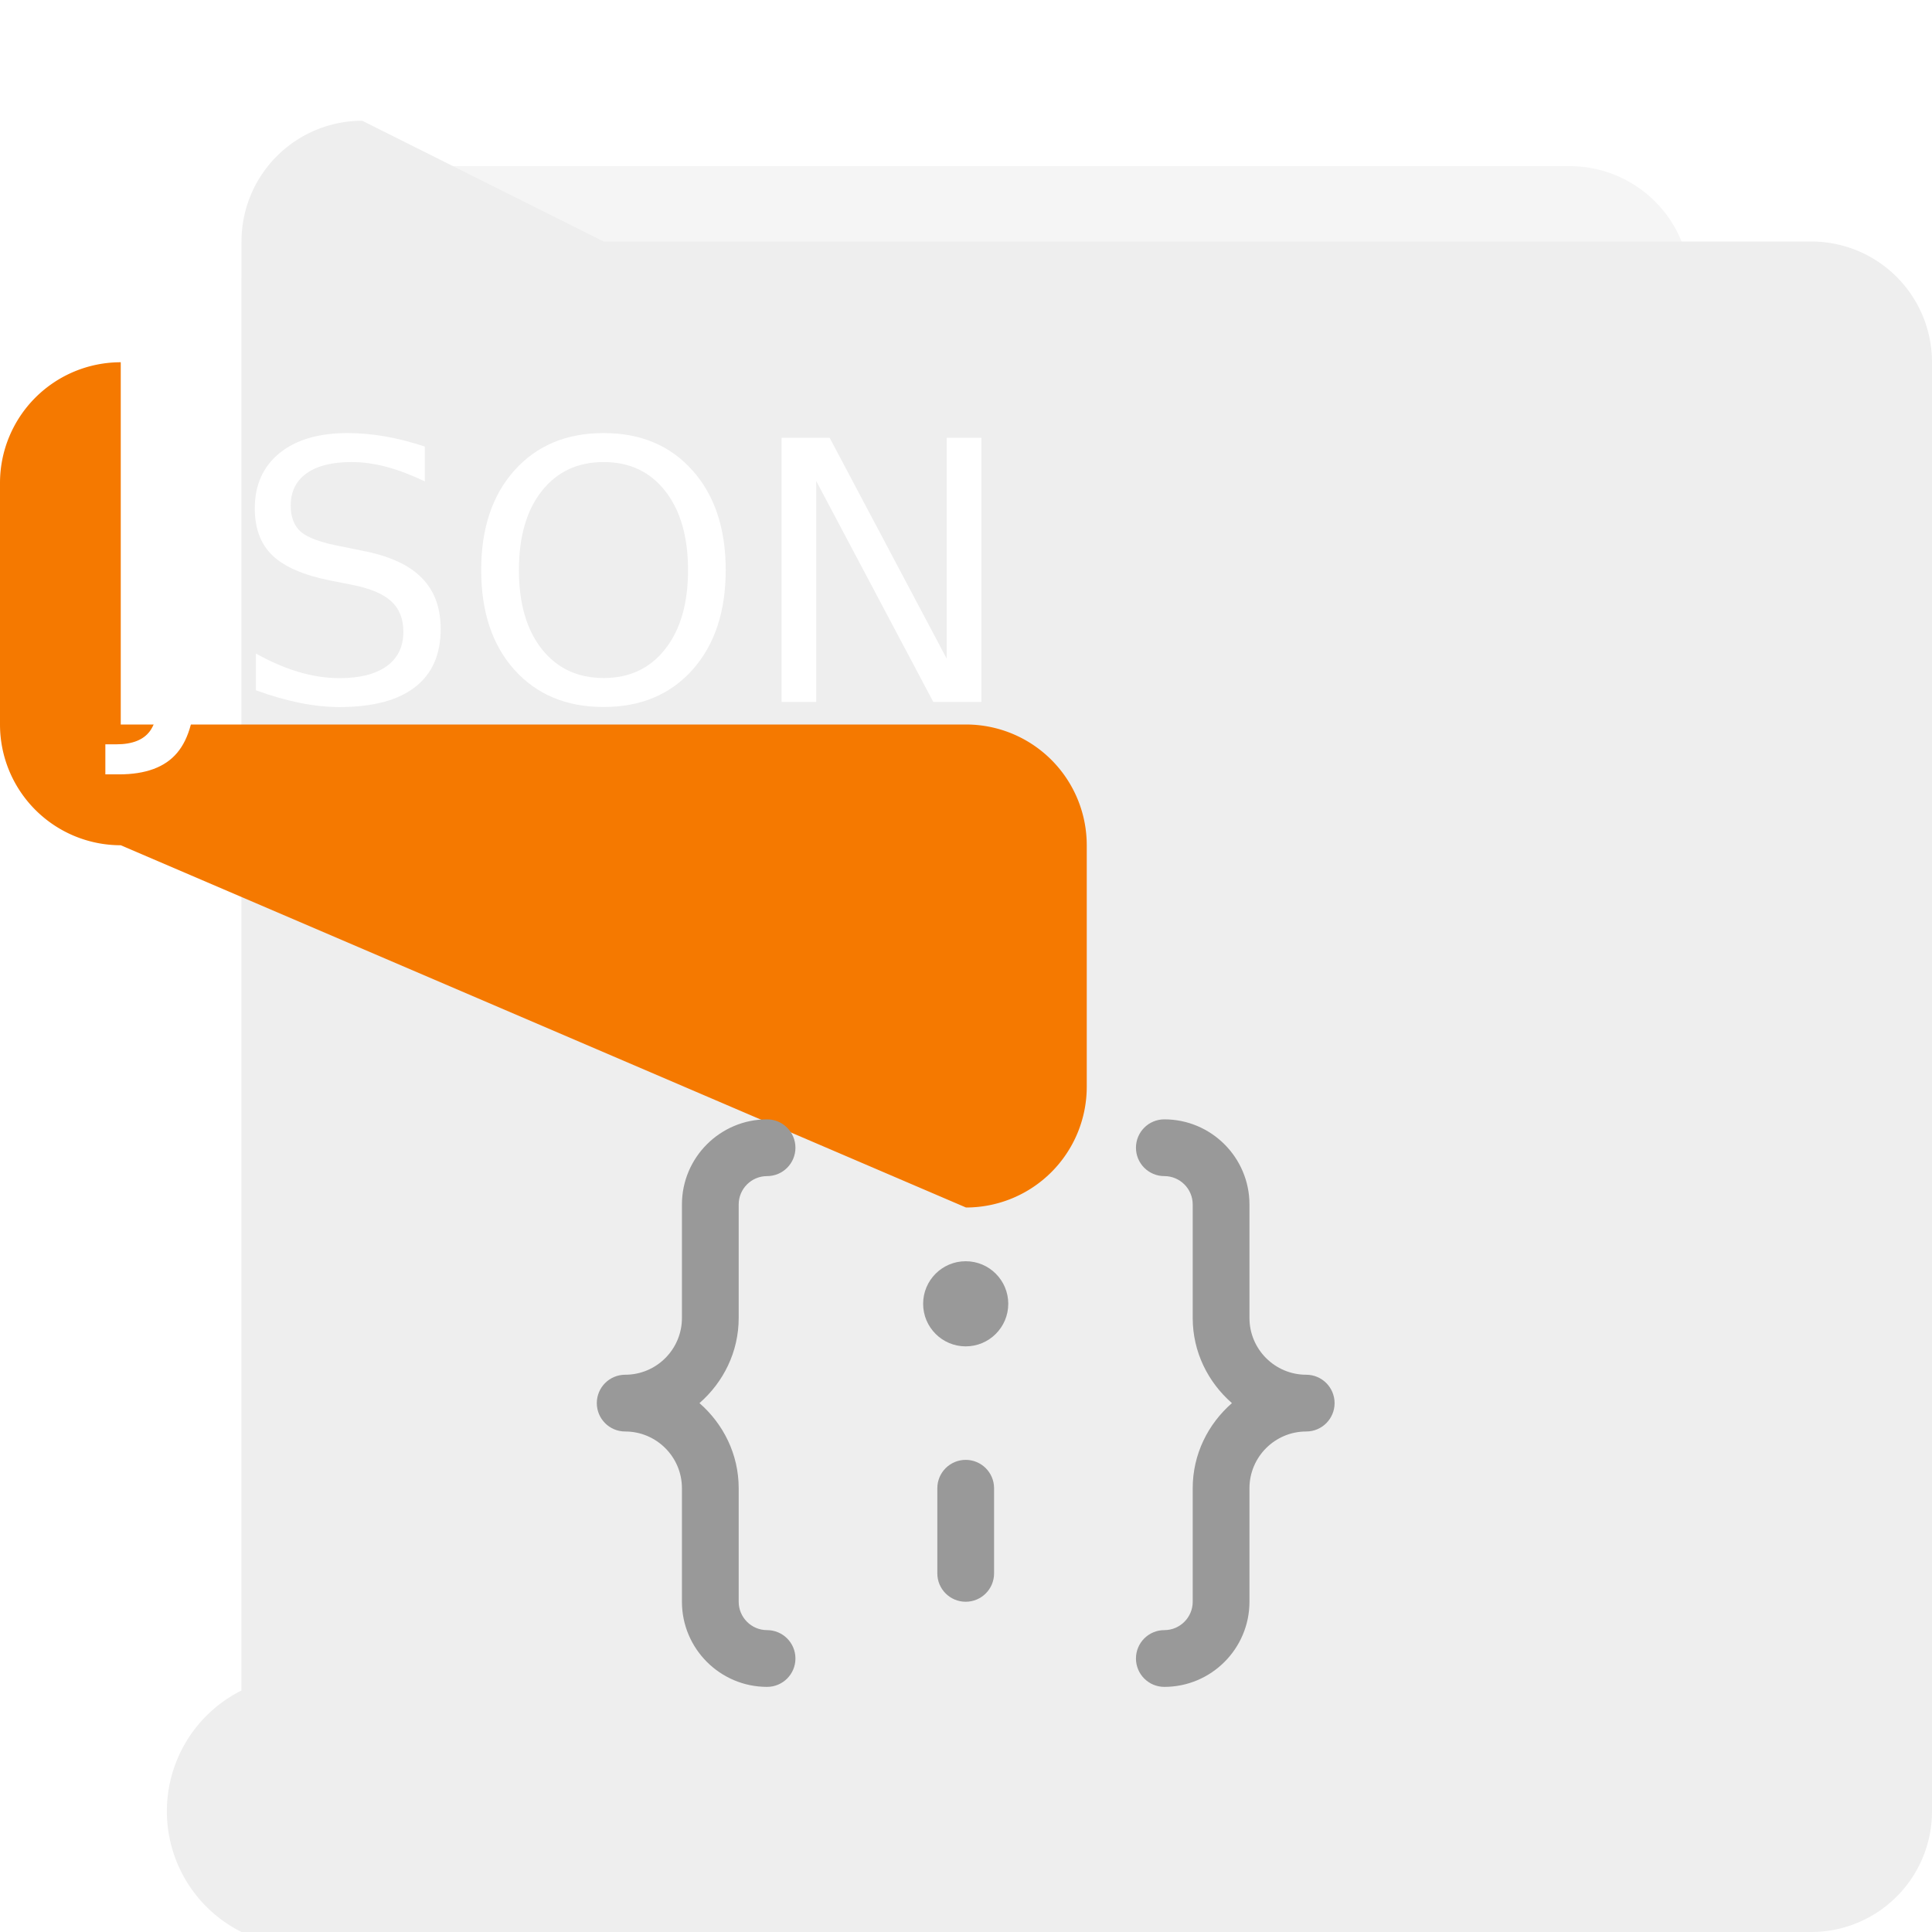 <?xml version="1.0" encoding="UTF-8" standalone="no"?>
<svg
   xmlns:dc="http://purl.org/dc/elements/1.1/"
   xmlns:cc="http://creativecommons.org/ns#"
   xmlns:rdf="http://www.w3.org/1999/02/22-rdf-syntax-ns#"
   xmlns:svg="http://www.w3.org/2000/svg"
   xmlns="http://www.w3.org/2000/svg"
   xmlns:xlink="http://www.w3.org/1999/xlink"
   xmlns:sodipodi="http://sodipodi.sourceforge.net/DTD/sodipodi-0.dtd"
   xmlns:inkscape="http://www.inkscape.org/namespaces/inkscape"
   width="32"
   height="32"
   id="svg2"
   version="1.1"
   sodipodi:docname="application-json.svg"
   inkscape:version="1.0.2 (e86c870879, 2021-01-15)">
  <sodipodi:namedview
     pagecolor="#ffffff"
     bordercolor="#666666"
     borderopacity="1"
     objecttolerance="10"
     gridtolerance="10"
     guidetolerance="10"
     inkscape:pageopacity="0"
     inkscape:pageshadow="2"
     inkscape:window-width="1920"
     inkscape:window-height="1006"
     id="namedview47"
     showgrid="false"
     inkscape:zoom="14.75"
     inkscape:cx="1.5932203"
     inkscape:cy="19.627119"
     inkscape:window-x="0"
     inkscape:window-y="1237"
     inkscape:window-maximized="1"
     inkscape:current-layer="svg2"
     inkscape:document-rotation="0"
     inkscape:pagecheckerboard="0" />
  <defs
     id="defs4">
    <inkscape:path-effect
       effect="fillet_chamfer"
       id="path-effect88"
       is_visible="true"
       lpeversion="1"
       satellites_param="F,0,0,1,0,2,0,10 @ F,0,0,1,0,2,0,10 @ F,0,0,1,0,2,0,10 @ F,0,0,1,0,2,0,10"
       unit="px"
       method="auto"
       mode="F"
       radius="2"
       chamfer_steps="10"
       flexible="false"
       use_knot_distance="true"
       apply_no_radius="true"
       apply_with_radius="true"
       only_selected="false"
       hide_knots="false" />
    <inkscape:path-effect
       effect="fillet_chamfer"
       id="path-effect86"
       is_visible="true"
       lpeversion="1"
       satellites_param="F,0,0,1,0,2,0,10 @ F,0,0,1,0,2,0,10 @ F,0,0,1,0,2,0,10 @ F,0,0,1,0,2,0,10"
       unit="px"
       method="auto"
       mode="F"
       radius="2"
       chamfer_steps="10"
       flexible="false"
       use_knot_distance="true"
       apply_no_radius="true"
       apply_with_radius="true"
       only_selected="false"
       hide_knots="false" />
    <inkscape:path-effect
       effect="fillet_chamfer"
       id="path-effect84"
       is_visible="true"
       lpeversion="1"
       satellites_param="F,0,0,1,0,2,0,10 @ F,0,0,1,0,2,0,10 @ F,0,0,1,0,2,0,10 @ F,0,0,1,0,2,0,10"
       unit="px"
       method="auto"
       mode="F"
       radius="2"
       chamfer_steps="10"
       flexible="false"
       use_knot_distance="true"
       apply_no_radius="true"
       apply_with_radius="true"
       only_selected="false"
       hide_knots="false" />
    <linearGradient
       id="linearGradient902">
      <stop
         id="stop898"
         offset="0"
         style="stop-color:#770087;stop-opacity:1;" />
      <stop
         id="stop900"
         offset="1"
         style="stop-color:#452981;stop-opacity:1" />
    </linearGradient>
    <linearGradient
       id="linearGradient899">
      <stop
         id="stop895"
         style="stop-color:#f282f1;stop-opacity:1"
         offset="0" />
      <stop
         id="stop897"
         style="stop-color:#a56de2;stop-opacity:1"
         offset="1" />
    </linearGradient>
    <linearGradient
       id="linearGradient916">
      <stop
         id="stop912"
         style="stop-color:#ffffff;stop-opacity:1"
         offset="0" />
      <stop
         id="stop914"
         style="stop-color:#fafafa;stop-opacity:1"
         offset="1" />
    </linearGradient>
    <linearGradient
       id="linearGradient3688-166-749-654">
      <stop
         id="stop3088"
         style="stop-color:#181818;stop-opacity:1"
         offset="0" />
      <stop
         id="stop3090"
         style="stop-color:#181818;stop-opacity:0"
         offset="1" />
    </linearGradient>
    <linearGradient
       id="linearGradient3688-464-309-604">
      <stop
         id="stop3094"
         style="stop-color:#181818;stop-opacity:1"
         offset="0" />
      <stop
         id="stop3096"
         style="stop-color:#181818;stop-opacity:0"
         offset="1" />
    </linearGradient>
    <linearGradient
       id="linearGradient3702-501-757-795">
      <stop
         id="stop3100"
         style="stop-color:#181818;stop-opacity:0"
         offset="0" />
      <stop
         id="stop3102"
         style="stop-color:#181818;stop-opacity:1"
         offset="0.5" />
      <stop
         id="stop3104"
         style="stop-color:#181818;stop-opacity:0"
         offset="1" />
    </linearGradient>
    <radialGradient
       xlink:href="#linearGradient3688-166-749-654"
       id="radialGradient4730"
       gradientUnits="userSpaceOnUse"
       gradientTransform="matrix(3.206,2.6349059e-7,-8.2185947e-8,1,36.981,16)"
       cx="4.996"
       cy="43.5"
       fx="4.996"
       fy="43.5"
       r="2.5" />
    <radialGradient
       xlink:href="#linearGradient3688-464-309-604"
       id="radialGradient4732"
       gradientUnits="userSpaceOnUse"
       gradientTransform="matrix(3.164,0,0,1,-29.703,-103)"
       cx="4.993"
       cy="43.5"
       fx="4.993"
       fy="43.5"
       r="2.5" />
    <linearGradient
       xlink:href="#linearGradient3702-501-757-795"
       id="linearGradient4734"
       gradientUnits="userSpaceOnUse"
       gradientTransform="matrix(1.393,0,0,0.714,-0.021,28.429)"
       x1="25.058"
       y1="47.028"
       x2="25.058"
       y2="39.999" />
    <linearGradient
       gradientTransform="matrix(1.432,0,0,1.436,-7.378,-7.4)"
       gradientUnits="userSpaceOnUse"
       xlink:href="#linearGradient3924-2-2-5-8"
       id="linearGradient3381-5-4"
       y2="46.23"
       x2="38.66"
       y1="5.848"
       x1="38.66" />
    <linearGradient
       id="linearGradient3924-2-2-5-8">
      <stop
         offset="0"
         style="stop-color:#ffffff;stop-opacity:1"
         id="stop3926-9-4-9-6" />
      <stop
         offset="0.063"
         style="stop-color:#ffffff;stop-opacity:0.235"
         id="stop3928-9-8-6-5" />
      <stop
         offset="0.951"
         style="stop-color:#ffffff;stop-opacity:0.157"
         id="stop3930-3-5-1-7" />
      <stop
         offset="1"
         style="stop-color:#ffffff;stop-opacity:0.392"
         id="stop3932-8-0-4-8" />
    </linearGradient>
    <linearGradient
       gradientTransform="matrix(0.471,0,0,0.475,-60.689,-0.148)"
       gradientUnits="userSpaceOnUse"
       xlink:href="#linearGradient916"
       id="linearGradient5809"
       y2="55.027"
       x2="161.977"
       y1="10.027"
       x1="161.977" />
    <linearGradient
       y2="63.027"
       x2="161.977"
       y1="5.152"
       x1="161.977"
       gradientTransform="matrix(0.471,0,0,0.475,-60.695,-0.148)"
       gradientUnits="userSpaceOnUse"
       id="linearGradient910"
       xlink:href="#linearGradient899" />
    <linearGradient
       gradientUnits="userSpaceOnUse"
       y2="60"
       x2="32"
       y1="0"
       x1="32"
       id="linearGradient904"
       xlink:href="#linearGradient902" />
    <linearGradient
       y2="63.027"
       x2="161.977"
       y1="5.152"
       x1="161.977"
       gradientTransform="matrix(0.941,0,0,0.949,-73.044,10.802)"
       gradientUnits="userSpaceOnUse"
       id="linearGradient910-3"
       xlink:href="#linearGradient899" />
    <linearGradient
       y2="63.027"
       x2="161.977"
       y1="5.152"
       x1="161.977"
       gradientTransform="matrix(0.471,0,0,0.475,-76.305,-44.36)"
       gradientUnits="userSpaceOnUse"
       id="linearGradient910-5"
       xlink:href="#linearGradient899" />
    <filter
       inkscape:collect="always"
       style="color-interpolation-filters:sRGB"
       id="filter1218"
       x="-0.001"
       width="1.001"
       y="-0"
       height="1.001">
      <feGaussianBlur
         inkscape:collect="always"
         stdDeviation="0.005"
         id="feGaussianBlur1220" />
    </filter>
  </defs>
  <path
     width="23.998"
     height="28"
     rx="0"
     ry="0"
     x="4.001"
     y="2.752"
     id="rect4897-1"
     style="opacity:0.2;vector-effect:none;fill:#000000;fill-opacity:1;stroke:none;stroke-width:0.473;stroke-linecap:butt;stroke-linejoin:miter;stroke-miterlimit:4;stroke-dasharray:none;stroke-dashoffset:0;stroke-opacity:1;filter:url(#filter1218)"
     inkscape:path-effect="#path-effect86"
     d="M 6.001,2.752 H 25.999 a 2,2 45 0 1 2,2 V 28.752 a 2,2 135 0 1 -2,2 H 6.001 a 2,2 45 0 1 -2,-2 V 4.752 a 2,2 135 0 1 2,-2 z"
     sodipodi:type="rect" />
  <path
     width="24"
     height="28"
     rx="0"
     ry="0"
     x="4"
     y="2"
     id="rect4897"
     style="opacity:1;vector-effect:none;fill:#eeeeee;fill-opacity:1;stroke:none;stroke-width:0.473;stroke-linecap:butt;stroke-linejoin:miter;stroke-miterlimit:4;stroke-dasharray:none;stroke-dashoffset:0;stroke-opacity:1"
     inkscape:path-effect="#path-effect84"
     d="m 6,2 h 20 a 2,2 45 0 1 2,2 v 24 a 2,2 135 0 1 -2,2 H 6 A 2,2 45 0 1 4,28 V 4 A 2,2 135 0 1 6,2 Z"
     sodipodi:type="rect" />
  <path
     style="opacity:1;fill:#f57900;fill-opacity:1;stroke:none;stroke-width:0.428"
     id="rect7379"
     width="18"
     height="8"
     x="0"
     y="6"
     inkscape:path-effect="#path-effect88"
     d="m 2,6 h 14 a 2,2 45 0 1 2,2 v 4 a 2,2 135 0 1 -2,2 L 2,14 A 2,2 45 0 1 0,12 V 8 A 2,2 135 0 1 2,6 Z"
     sodipodi:type="rect" />
  <g
     id="g1067"
     transform="translate(-21.552,-12.683)" />
  <g
     id="g1069"
     transform="translate(-21.552,-12.683)" />
  <g
     id="g1071"
     transform="translate(-21.552,-12.683)" />
  <g
     id="g1073"
     transform="translate(-21.552,-12.683)" />
  <g
     id="g1075"
     transform="translate(-21.552,-12.683)" />
  <g
     id="g1077"
     transform="translate(-21.552,-12.683)" />
  <g
     id="g1079"
     transform="translate(-21.552,-12.683)" />
  <g
     id="g1081"
     transform="translate(-21.552,-12.683)" />
  <g
     id="g1083"
     transform="translate(-21.552,-12.683)" />
  <g
     id="g1085"
     transform="translate(-21.552,-12.683)" />
  <g
     id="g1087"
     transform="translate(-21.552,-12.683)" />
  <g
     id="g1089"
     transform="translate(-21.552,-12.683)" />
  <g
     id="g1091"
     transform="translate(-21.552,-12.683)" />
  <g
     id="g1093"
     transform="translate(-21.552,-12.683)" />
  <g
     id="g1095"
     transform="translate(-21.552,-12.683)" />
  <g
     id="g1361"
     transform="matrix(0.47,0,0,0.47,3.07,12.9)"
     style="fill:#999999">
    <path
       style="fill:#999999"
       d="m 19.5,19 v -4 c 0,-0.551 0.448,-1 1,-1 0.553,0 1,-0.448 1,-1 0,-0.552 -0.447,-1 -1,-1 -1.654,0 -3,1.346 -3,3 v 4 c 0,1.103 -0.897,2 -2,2 -0.553,0 -1,0.448 -1,1 0,0.552 0.447,1 1,1 1.103,0 2,0.897 2,2 v 4 c 0,1.654 1.346,3 3,3 0.553,0 1,-0.448 1,-1 0,-0.552 -0.447,-1 -1,-1 -0.552,0 -1,-0.449 -1,-1 v -4 c 0,-1.2 -0.542,-2.266 -1.382,-3 0.84,-0.734 1.382,-1.8 1.382,-3 z"
       id="path1353" />
    <circle
       style="fill:#999999"
       cx="27.5"
       cy="18.5"
       r="1.5"
       id="circle1355" />
    <path
       style="fill:#999999"
       d="m 39.5,21 c -1.103,0 -2,-0.897 -2,-2 v -4 c 0,-1.654 -1.346,-3 -3,-3 -0.553,0 -1,0.448 -1,1 0,0.552 0.447,1 1,1 0.552,0 1,0.449 1,1 v 4 c 0,1.2 0.542,2.266 1.382,3 -0.84,0.734 -1.382,1.8 -1.382,3 v 4 c 0,0.551 -0.448,1 -1,1 -0.553,0 -1,0.448 -1,1 0,0.552 0.447,1 1,1 1.654,0 3,-1.346 3,-3 v -4 c 0,-1.103 0.897,-2 2,-2 0.553,0 1,-0.448 1,-1 0,-0.552 -0.447,-1 -1,-1 z"
       id="path1357" />
    <path
       style="fill:#999999"
       d="m 27.5,24 c -0.553,0 -1,0.448 -1,1 v 3 c 0,0.552 0.447,1 1,1 0.553,0 1,-0.448 1,-1 v -3 c 0,-0.552 -0.447,-1 -1,-1 z"
       id="path1359" />
  </g>
  <g
     id="g1365"
     transform="translate(-77.492,-23.797)" />
  <g
     id="g1367"
     transform="translate(-77.492,-23.797)" />
  <g
     id="g1369"
     transform="translate(-77.492,-23.797)" />
  <g
     id="g1371"
     transform="translate(-77.492,-23.797)" />
  <g
     id="g1373"
     transform="translate(-77.492,-23.797)" />
  <g
     id="g1375"
     transform="translate(-77.492,-23.797)" />
  <g
     id="g1377"
     transform="translate(-77.492,-23.797)" />
  <g
     id="g1379"
     transform="translate(-77.492,-23.797)" />
  <g
     id="g1381"
     transform="translate(-77.492,-23.797)" />
  <g
     id="g1383"
     transform="translate(-77.492,-23.797)" />
  <g
     id="g1385"
     transform="translate(-77.492,-23.797)" />
  <g
     id="g1387"
     transform="translate(-77.492,-23.797)" />
  <g
     id="g1389"
     transform="translate(-77.492,-23.797)" />
  <g
     id="g1391"
     transform="translate(-77.492,-23.797)" />
  <g
     id="g1393"
     transform="translate(-77.492,-23.797)" />
  <g
     aria-label="JSON"
     id="text2965"
     style="font-size:6px;line-height:1.25;fill:#ffffff">
    <path
       d="m 2.644,7.252 h 0.592 v 4.069 q 0,0.791 -0.302,1.148 -0.299,0.357 -0.964,0.357 H 1.745 v -0.498 h 0.185 q 0.393,0 0.554,-0.22 0.161,-0.22 0.161,-0.788 z"
       id="path896" />
    <path
       d="M 7.036,7.396 V 7.973 Q 6.699,7.812 6.4,7.732 6.101,7.653 5.823,7.653 q -0.483,0 -0.747,0.188 -0.261,0.188 -0.261,0.533 0,0.29 0.173,0.439 0.176,0.146 0.662,0.237 l 0.357,0.073 Q 6.669,9.25 6.983,9.569 q 0.316,0.316 0.316,0.85 0,0.636 -0.428,0.964 -0.425,0.328 -1.248,0.328 -0.311,0 -0.662,-0.07 Q 4.613,11.57 4.238,11.433 v -0.609 q 0.36,0.202 0.706,0.305 0.346,0.103 0.68,0.103 0.507,0 0.782,-0.199 0.275,-0.199 0.275,-0.568 0,-0.322 -0.199,-0.504 Q 6.286,9.777 5.834,9.687 L 5.474,9.616 Q 4.812,9.484 4.516,9.203 4.22,8.922 4.22,8.421 q 0,-0.58 0.407,-0.914 0.41,-0.334 1.128,-0.334 0.308,0 0.627,0.056 0.319,0.056 0.653,0.167 z"
       id="path898" />
    <path
       d="m 9.998,7.653 q -0.645,0 -1.025,0.48 -0.378,0.48 -0.378,1.31 0,0.826 0.378,1.307 0.381,0.48 1.025,0.48 0.645,0 1.02,-0.48 0.378,-0.48 0.378,-1.307 0,-0.829 -0.378,-1.31 -0.375,-0.48 -1.02,-0.48 z m 0,-0.48 q 0.92,0 1.471,0.618 0.551,0.615 0.551,1.652 0,1.034 -0.551,1.652 -0.551,0.615 -1.471,0.615 -0.923,0 -1.477,-0.615 -0.551,-0.615 -0.551,-1.652 0,-1.037 0.551,-1.652 0.554,-0.618 1.477,-0.618 z"
       id="path900" />
    <path
       d="m 12.945,7.252 h 0.797 l 1.939,3.659 V 7.252 h 0.574 V 11.626 H 15.458 L 13.519,7.967 v 3.659 h -0.574 z"
       id="path902" />
  </g>
</svg>
